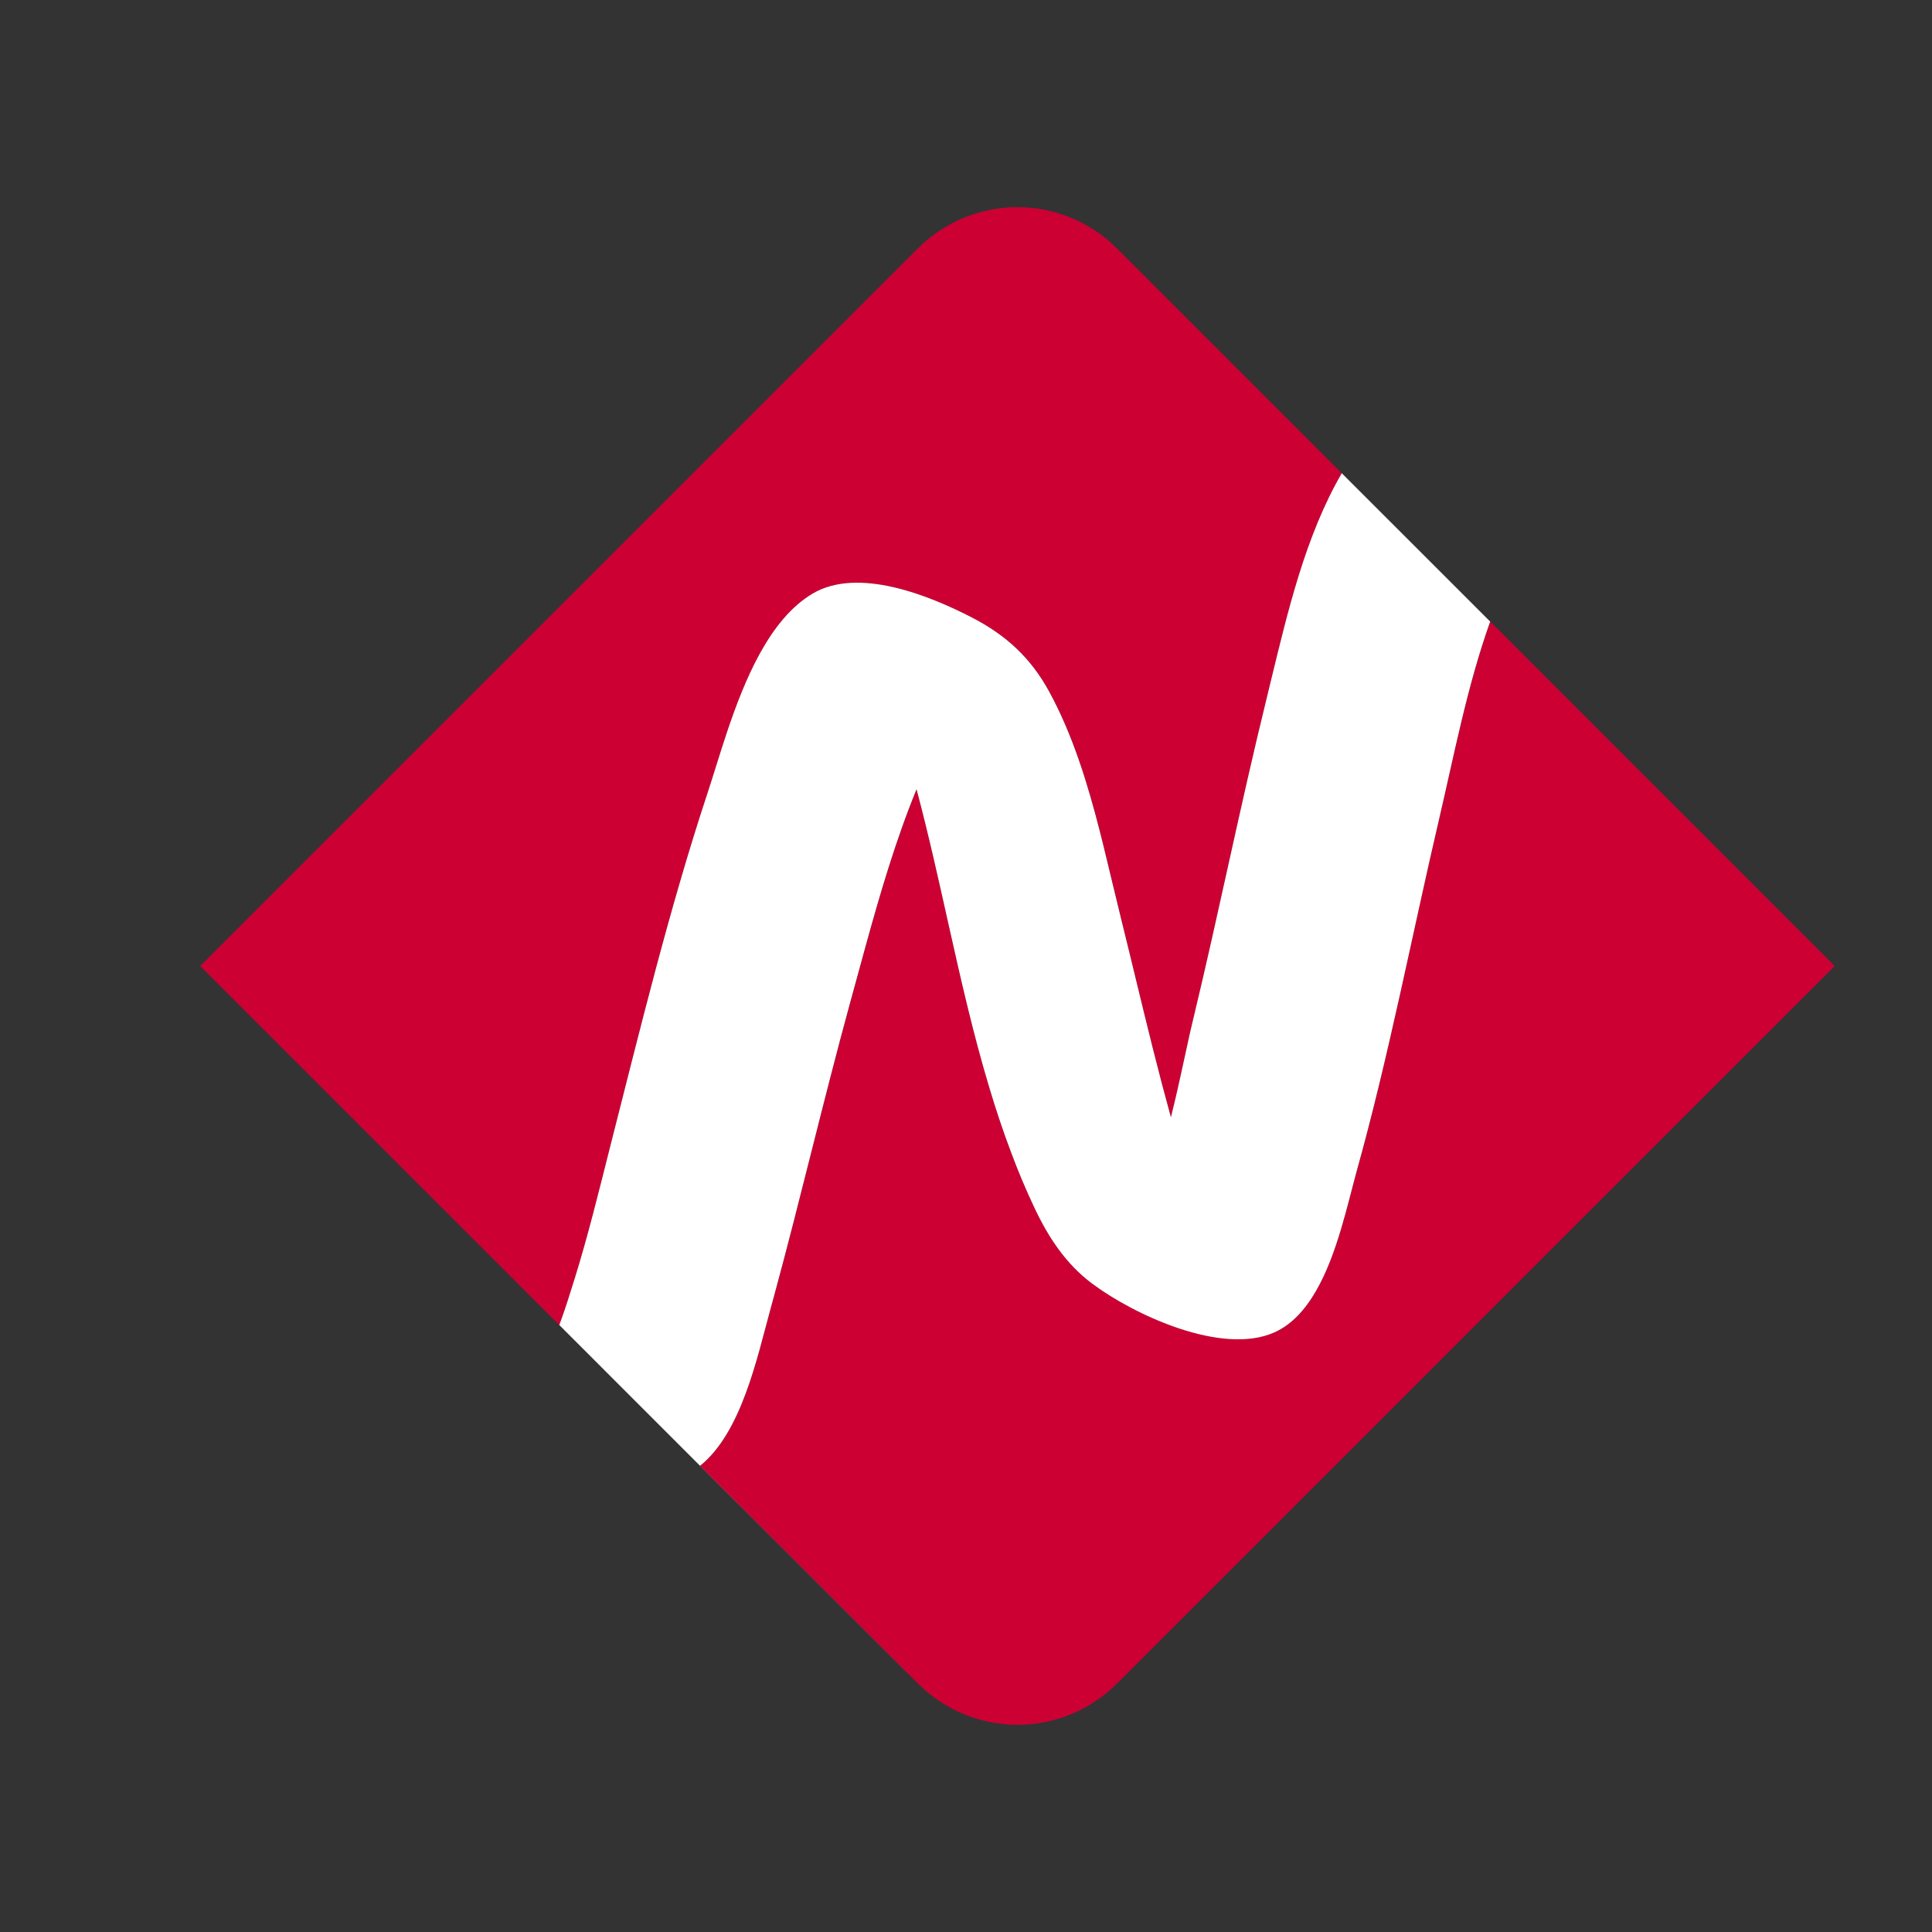 <svg width="32" height="32" viewBox="0 0 32 32" fill="none" xmlns="http://www.w3.org/2000/svg">
<rect x="0" y="0" width="32" height="32" fill="#333333" stroke="none"/>
<g clip-path="url(#clip0_85_7)">
<path d="M30.388 16L28.745 17.642L28.736 17.651L25.012 21.374L22.557 23.83L18.503 27.883C18.287 28.1 18.029 28.272 17.746 28.39C17.463 28.507 17.159 28.568 16.853 28.568C16.546 28.568 16.243 28.507 15.959 28.39C15.676 28.272 15.419 28.1 15.202 27.883L11.595 24.278C12.281 23.729 12.537 22.504 12.768 21.661C12.788 21.591 12.807 21.522 12.825 21.453C13.261 19.853 13.635 18.237 14.074 16.639C14.159 16.328 14.244 16.013 14.331 15.696C14.574 14.813 14.836 13.918 15.183 13.072C15.378 13.805 15.543 14.549 15.709 15.293C15.913 16.21 16.12 17.127 16.389 18.02C16.498 18.383 16.618 18.741 16.752 19.095C16.868 19.403 16.997 19.707 17.137 20.007C17.366 20.494 17.655 20.931 18.089 21.259C18.773 21.771 20.237 22.458 21.111 22.067C21.689 21.808 22.002 21.06 22.213 20.356C22.316 20.014 22.393 19.682 22.466 19.422C23.006 17.486 23.383 15.507 23.84 13.552C24.085 12.506 24.305 11.355 24.684 10.295L26.177 11.788L30.388 16Z" fill="#CC0033"/>
<path d="M22.226 7.84C21.622 8.881 21.329 10.137 21.046 11.303C21.022 11.401 20.998 11.499 20.975 11.596C20.543 13.349 20.187 15.121 19.766 16.879C19.741 16.983 19.716 17.09 19.692 17.199C19.599 17.612 19.509 18.062 19.396 18.507C19.29 18.127 19.191 17.744 19.095 17.361C18.917 16.655 18.751 15.946 18.576 15.241C18.529 15.05 18.482 14.856 18.435 14.66C18.367 14.371 18.297 14.078 18.222 13.785C18.016 12.977 17.769 12.172 17.381 11.459C17.076 10.9 16.667 10.521 16.097 10.227C15.406 9.872 14.216 9.38 13.456 9.836C12.749 10.263 12.337 11.251 12.038 12.145C11.92 12.499 11.82 12.838 11.726 13.121C11.082 15.061 10.601 17.052 10.098 19.03C9.915 19.748 9.74 20.469 9.52 21.174C9.442 21.428 9.361 21.689 9.264 21.948L3.315 16L15.201 4.116C15.418 3.899 15.675 3.727 15.958 3.609C16.242 3.492 16.545 3.431 16.852 3.431C17.158 3.431 17.462 3.492 17.745 3.609C18.028 3.727 18.286 3.899 18.502 4.116L22.226 7.84Z" fill="#CC0033"/>
<path d="M24.682 10.295C24.303 11.355 24.084 12.506 23.839 13.553C23.382 15.508 23.005 17.487 22.464 19.423C22.393 19.683 22.314 20.014 22.212 20.356C22.002 21.06 21.689 21.808 21.109 22.068C20.236 22.459 18.772 21.772 18.087 21.259C17.653 20.933 17.364 20.494 17.135 20.007C16.993 19.708 16.865 19.404 16.75 19.095C16.616 18.742 16.497 18.384 16.388 18.02C16.119 17.127 15.912 16.211 15.707 15.293C15.541 14.549 15.376 13.805 15.181 13.072C14.834 13.918 14.573 14.814 14.33 15.696C14.242 16.013 14.158 16.328 14.072 16.639C13.634 18.239 13.259 19.853 12.824 21.453C12.805 21.522 12.786 21.591 12.767 21.661C12.536 22.504 12.28 23.729 11.594 24.279L15.201 27.885L9.264 21.947C9.36 21.688 9.441 21.427 9.52 21.173C9.739 20.468 9.915 19.748 10.097 19.029C10.601 17.052 11.082 15.06 11.724 13.12C11.818 12.835 11.918 12.497 12.036 12.143C12.335 11.249 12.747 10.259 13.454 9.835C14.214 9.38 15.404 9.87 16.095 10.226C16.665 10.52 17.074 10.898 17.379 11.458C17.767 12.171 18.014 12.975 18.22 13.784C18.295 14.076 18.362 14.369 18.433 14.658C18.48 14.854 18.527 15.049 18.574 15.239C18.749 15.945 18.916 16.654 19.093 17.36C19.189 17.743 19.289 18.125 19.394 18.506C19.507 18.06 19.598 17.61 19.69 17.198C19.714 17.088 19.739 16.981 19.764 16.878C20.187 15.12 20.542 13.348 20.973 11.595C20.997 11.497 21.021 11.4 21.044 11.301C21.328 10.136 21.619 8.88 22.224 7.838L24.682 10.295Z" fill="white"/>
</g>
<defs>
<clipPath id="clip0_85_7">
<rect width="32" height="32" fill="white"/>
</clipPath>
</defs>
</svg>
